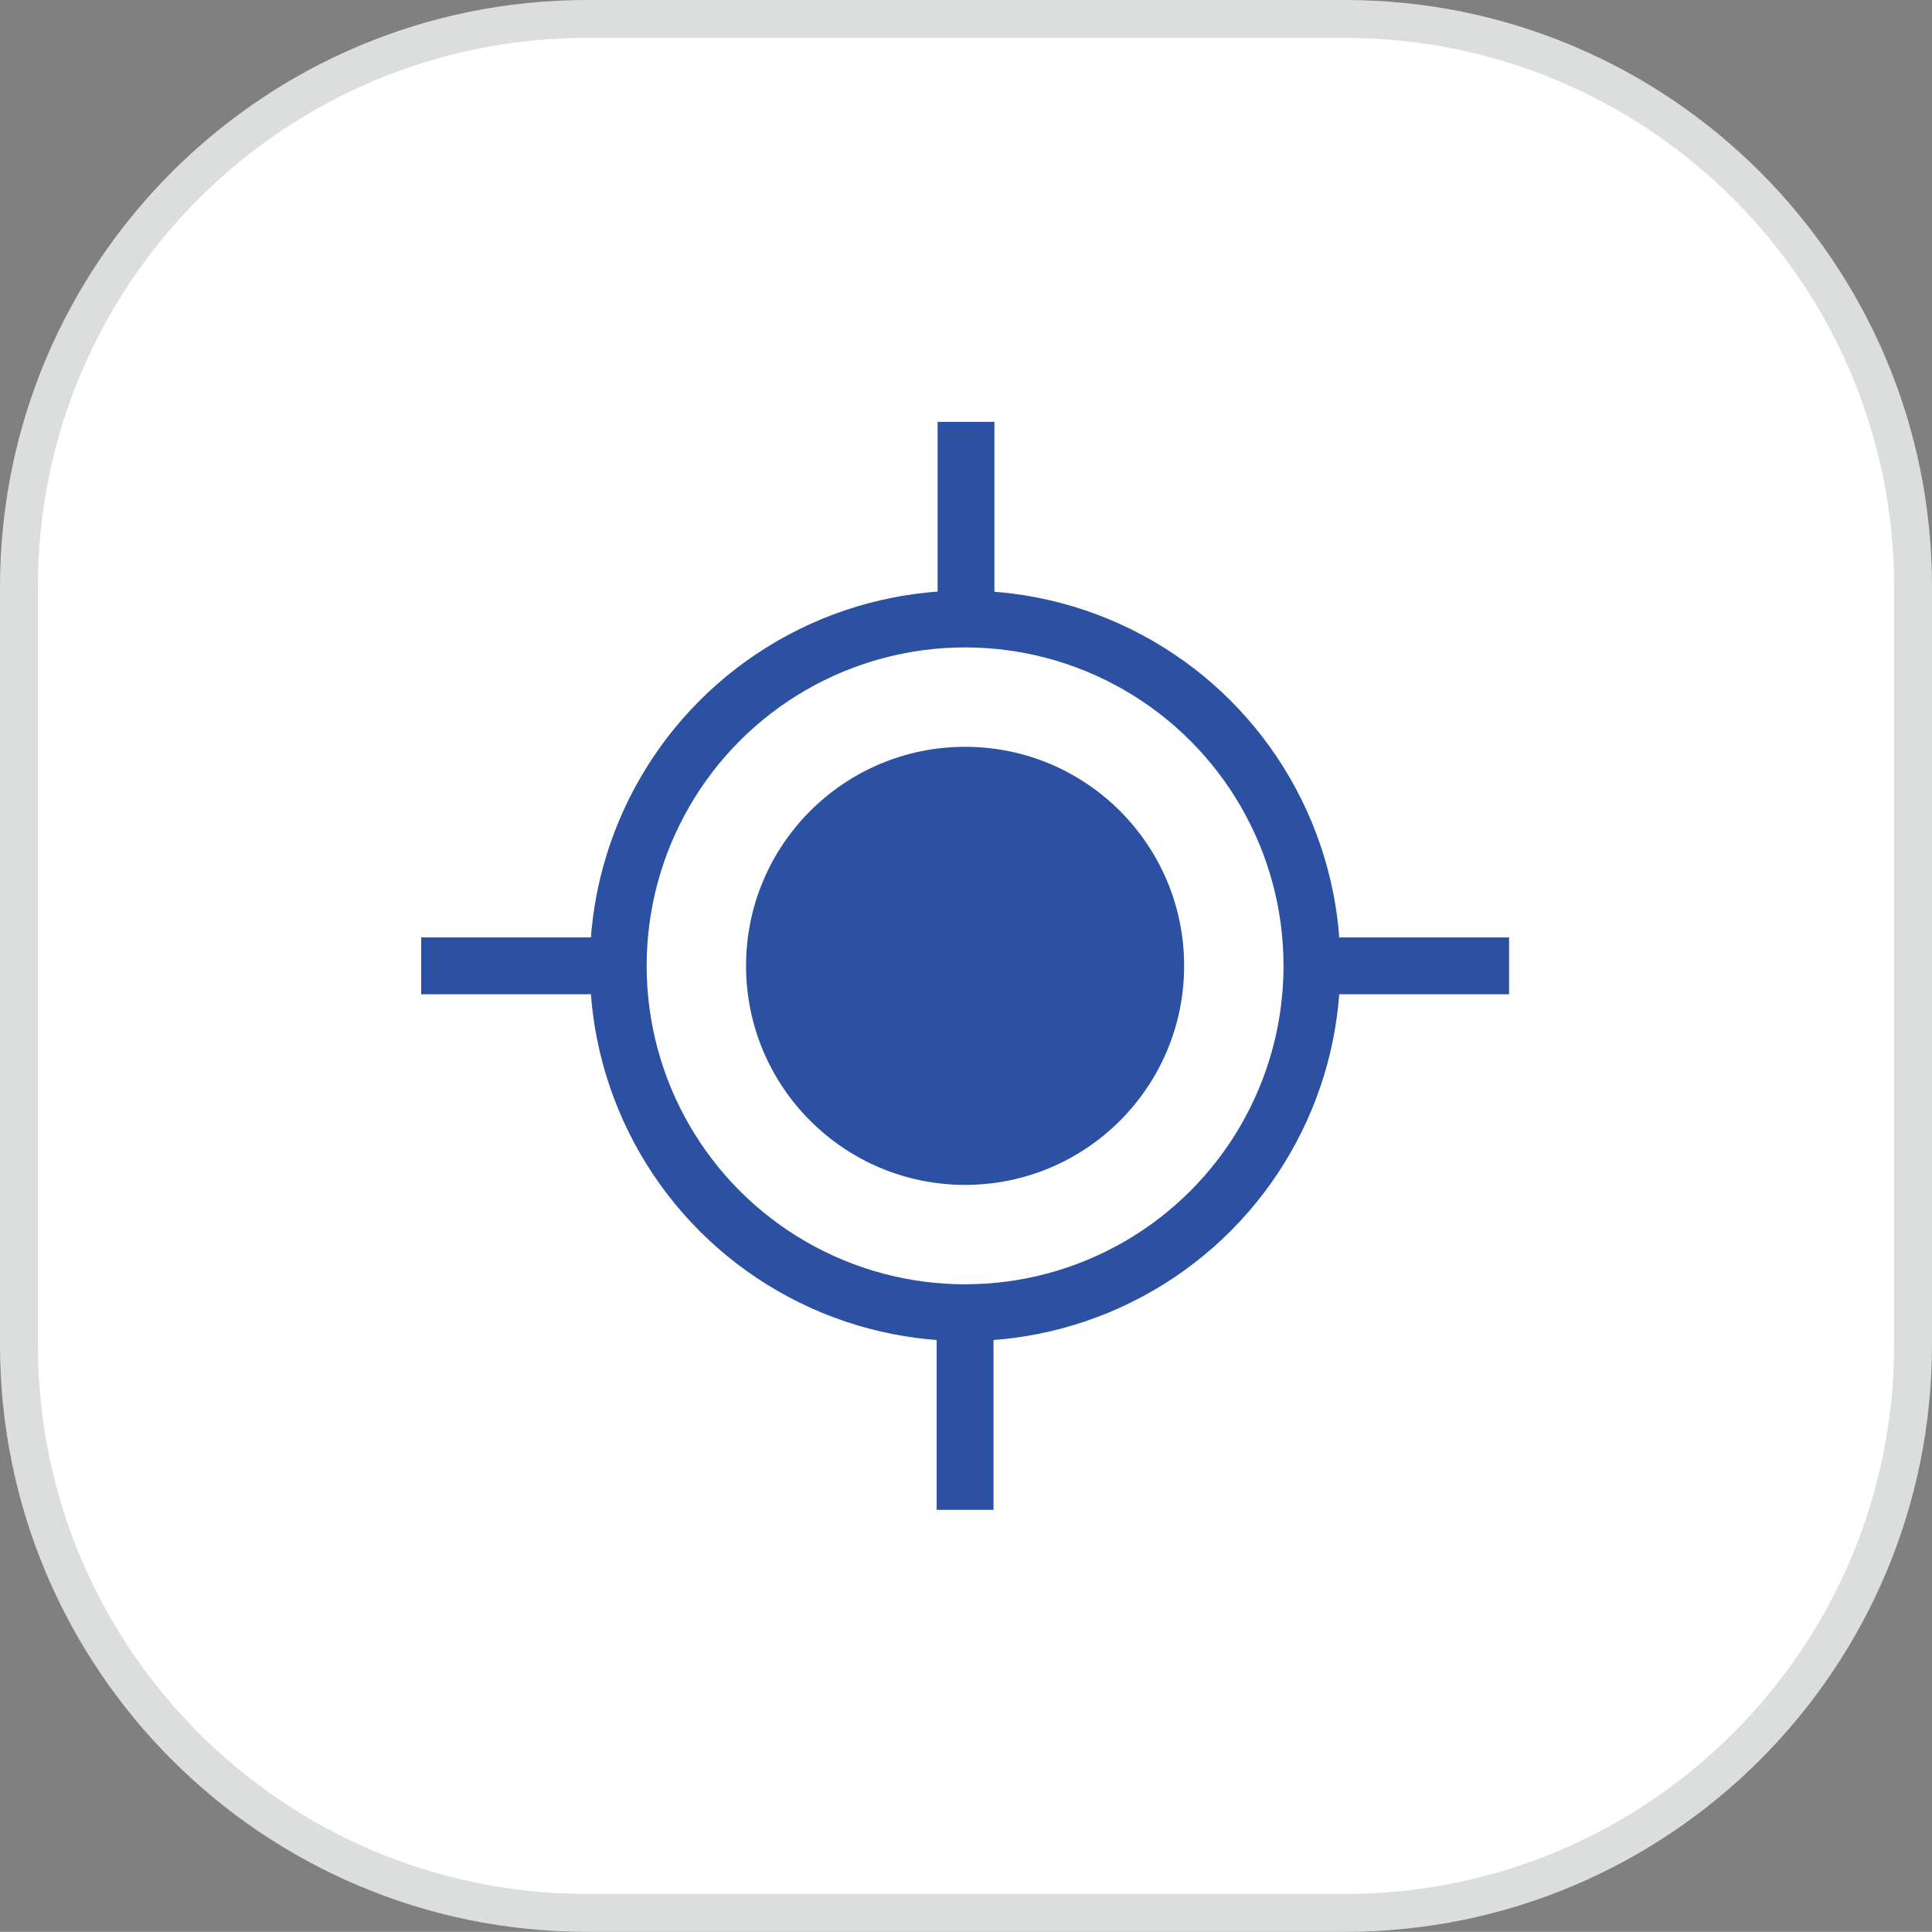 <?xml version="1.0" encoding="iso-8859-1"?>
<!-- Generator: Adobe Illustrator 16.0.0, SVG Export Plug-In . SVG Version: 6.00 Build 0)  -->
<!DOCTYPE svg PUBLIC "-//W3C//DTD SVG 1.1//EN" "http://www.w3.org/Graphics/SVG/1.1/DTD/svg11.dtd">
<svg version="1.1" id="&#x5716;&#x5C64;_1" xmlns="http://www.w3.org/2000/svg" xmlns:xlink="http://www.w3.org/1999/xlink" x="0px"
	 y="0px" width="25.5px" height="25.498px" viewBox="0 0 25.5 25.498" style="enable-background:new 0 0 25.5 25.498;"
	 xml:space="preserve">
<rect x="0" y="0" width="25.5" height="25.498" fill="#808080" stroke="none"/>
<g>
	<path style="fill:#FFFFFF;stroke:#DCDDDD;stroke-width:0.5;stroke-miterlimit:10;" d="M25.25,17.748c0,4.143-3.357,7.5-7.5,7.5h-10
		c-4.143,0-7.5-3.357-7.5-7.5v-10c0-4.143,3.357-7.498,7.5-7.498h10c4.143,0,7.5,3.355,7.5,7.498V17.748z"/>
	<g>
		<circle style="fill:none;stroke:#2C50A2;stroke-width:0.75;stroke-miterlimit:10;" cx="12.738" cy="12.748" r="4.578"/>
		<circle style="fill:#2C50A2;" cx="12.738" cy="12.748" r="2.891"/>
		
			<line style="fill:none;stroke:#2C50A2;stroke-width:0.75;stroke-miterlimit:10;" x1="12.738" y1="17.326" x2="12.738" y2="19.928"/>
		<line style="fill:none;stroke:#2C50A2;stroke-width:0.75;stroke-miterlimit:10;" x1="12.75" y1="5.568" x2="12.75" y2="8.17"/>
		
			<line style="fill:none;stroke:#2C50A2;stroke-width:0.75;stroke-miterlimit:10;" x1="19.918" y1="12.748" x2="17.316" y2="12.748"/>
		<line style="fill:none;stroke:#2C50A2;stroke-width:0.75;stroke-miterlimit:10;" x1="8.16" y1="12.748" x2="5.559" y2="12.748"/>
	</g>
</g>
</svg>

